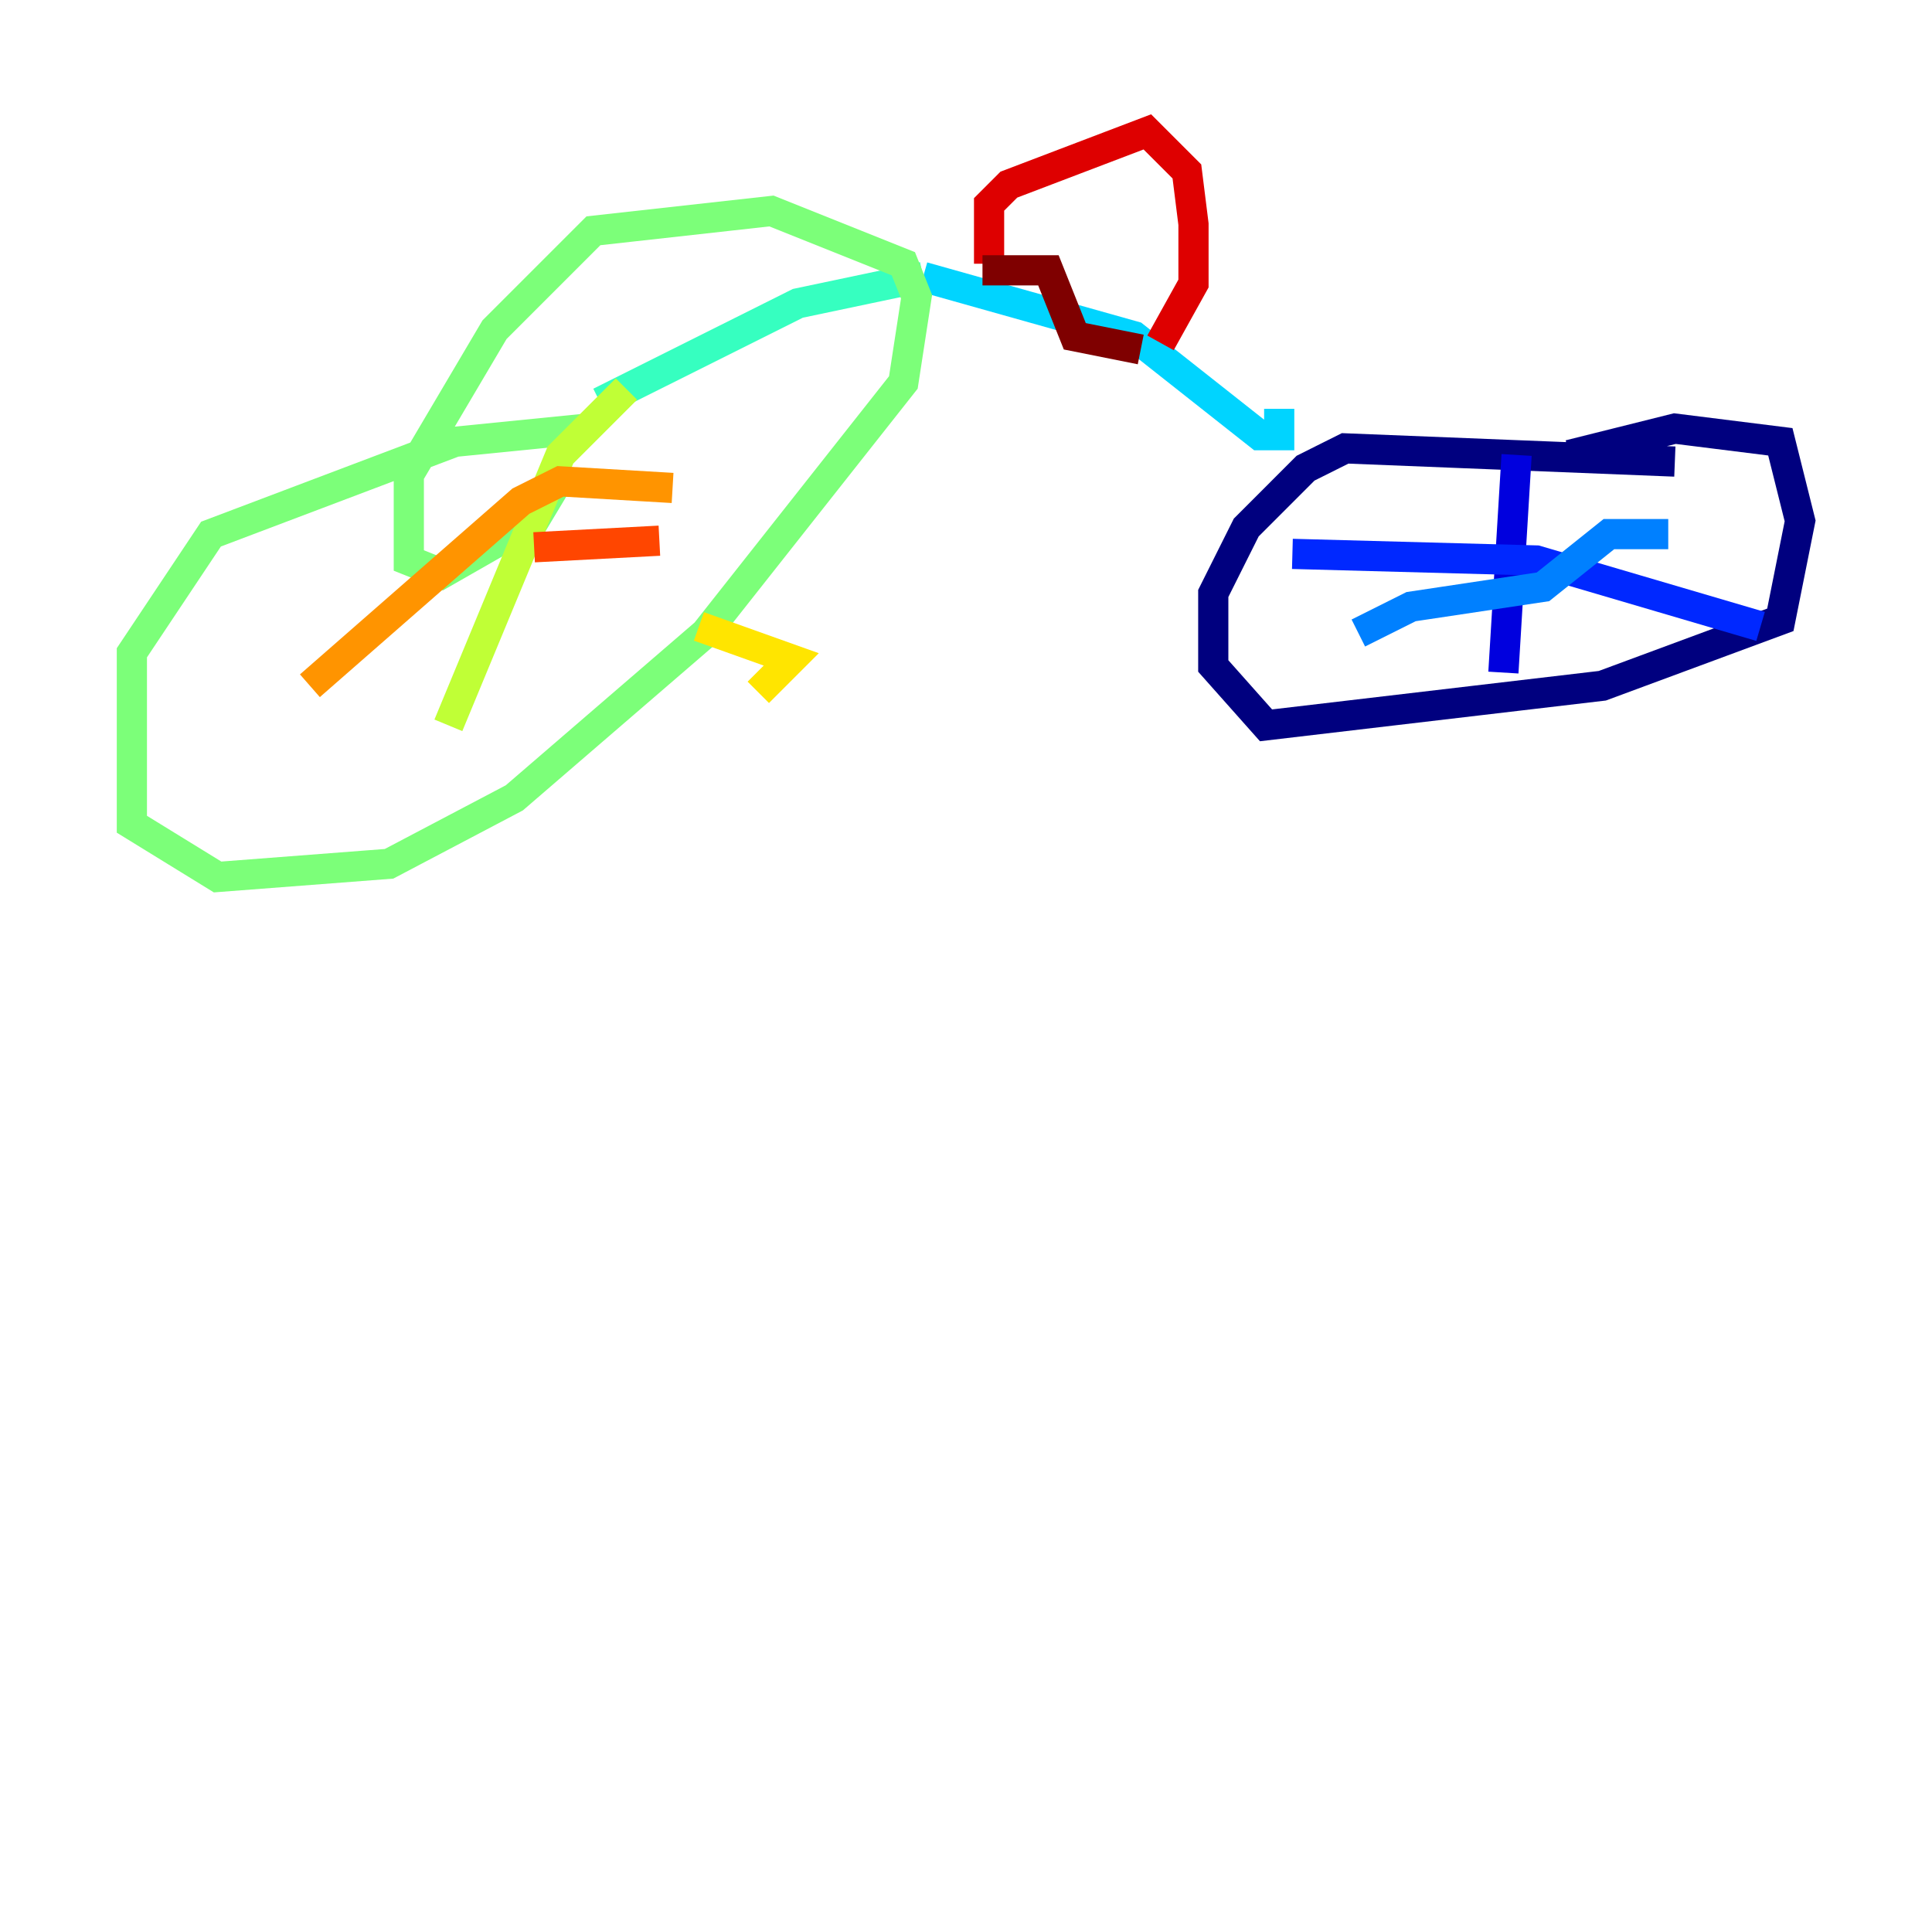 <?xml version="1.0" encoding="utf-8" ?>
<svg baseProfile="tiny" height="128" version="1.2" viewBox="0,0,128,128" width="128" xmlns="http://www.w3.org/2000/svg" xmlns:ev="http://www.w3.org/2001/xml-events" xmlns:xlink="http://www.w3.org/1999/xlink"><defs /><polyline fill="none" points="110.963,30.58 89.12,29.706 86.498,31.017 82.567,34.949 80.382,39.317 80.382,44.123 83.877,48.055 106.157,45.433 117.952,41.065 119.263,34.512 117.952,29.27 110.963,28.396 103.973,30.143" stroke="#00007f" stroke-width="2" /><polyline fill="none" points="100.478,30.143 99.604,44.56" stroke="#0000de" stroke-width="2" /><polyline fill="none" points="85.625,36.696 101.788,37.133 116.642,41.502" stroke="#0028ff" stroke-width="2" /><polyline fill="none" points="110.526,35.386 106.594,35.386 102.225,38.88 93.488,40.191 89.993,41.939" stroke="#0080ff" stroke-width="2" /><polyline fill="none" points="84.751,27.085 84.751,28.833 83.44,28.833 75.14,22.28 61.16,18.348" stroke="#00d4ff" stroke-width="2" /><polyline fill="none" points="61.16,18.348 52.86,20.096 39.754,26.648" stroke="#36ffc0" stroke-width="2" /><polyline fill="none" points="38.88,28.396 30.143,29.27 13.979,35.386 8.737,43.249 8.737,54.608 14.416,58.102 25.775,57.229 34.075,52.86 46.744,41.939 59.85,25.338 60.724,19.659 59.85,17.474 51.113,13.979 39.317,15.29 32.764,21.843 27.085,31.454 27.085,37.133 29.27,38.007 35.386,34.512 36.696,32.328 35.822,31.454" stroke="#7cff79" stroke-width="2" /><polyline fill="none" points="41.502,25.775 37.133,30.143 29.706,48.055" stroke="#c0ff36" stroke-width="2" /><polyline fill="none" points="46.307,41.502 52.423,43.686 50.239,45.87" stroke="#ffe500" stroke-width="2" /><polyline fill="none" points="44.56,32.328 37.133,31.891 34.512,33.201 20.532,45.433" stroke="#ff9400" stroke-width="2" /><polyline fill="none" points="35.386,36.259 43.686,35.822" stroke="#ff4600" stroke-width="2" /><polyline fill="none" points="65.529,17.474 65.529,13.543 66.84,12.232 76.014,8.737 78.635,11.358 79.072,14.853 79.072,18.785 76.887,22.717" stroke="#de0000" stroke-width="2" /><polyline fill="none" points="75.577,23.154 71.208,22.28 69.461,17.911 65.092,17.911" stroke="#7f0000" stroke-width="2" /></svg>
